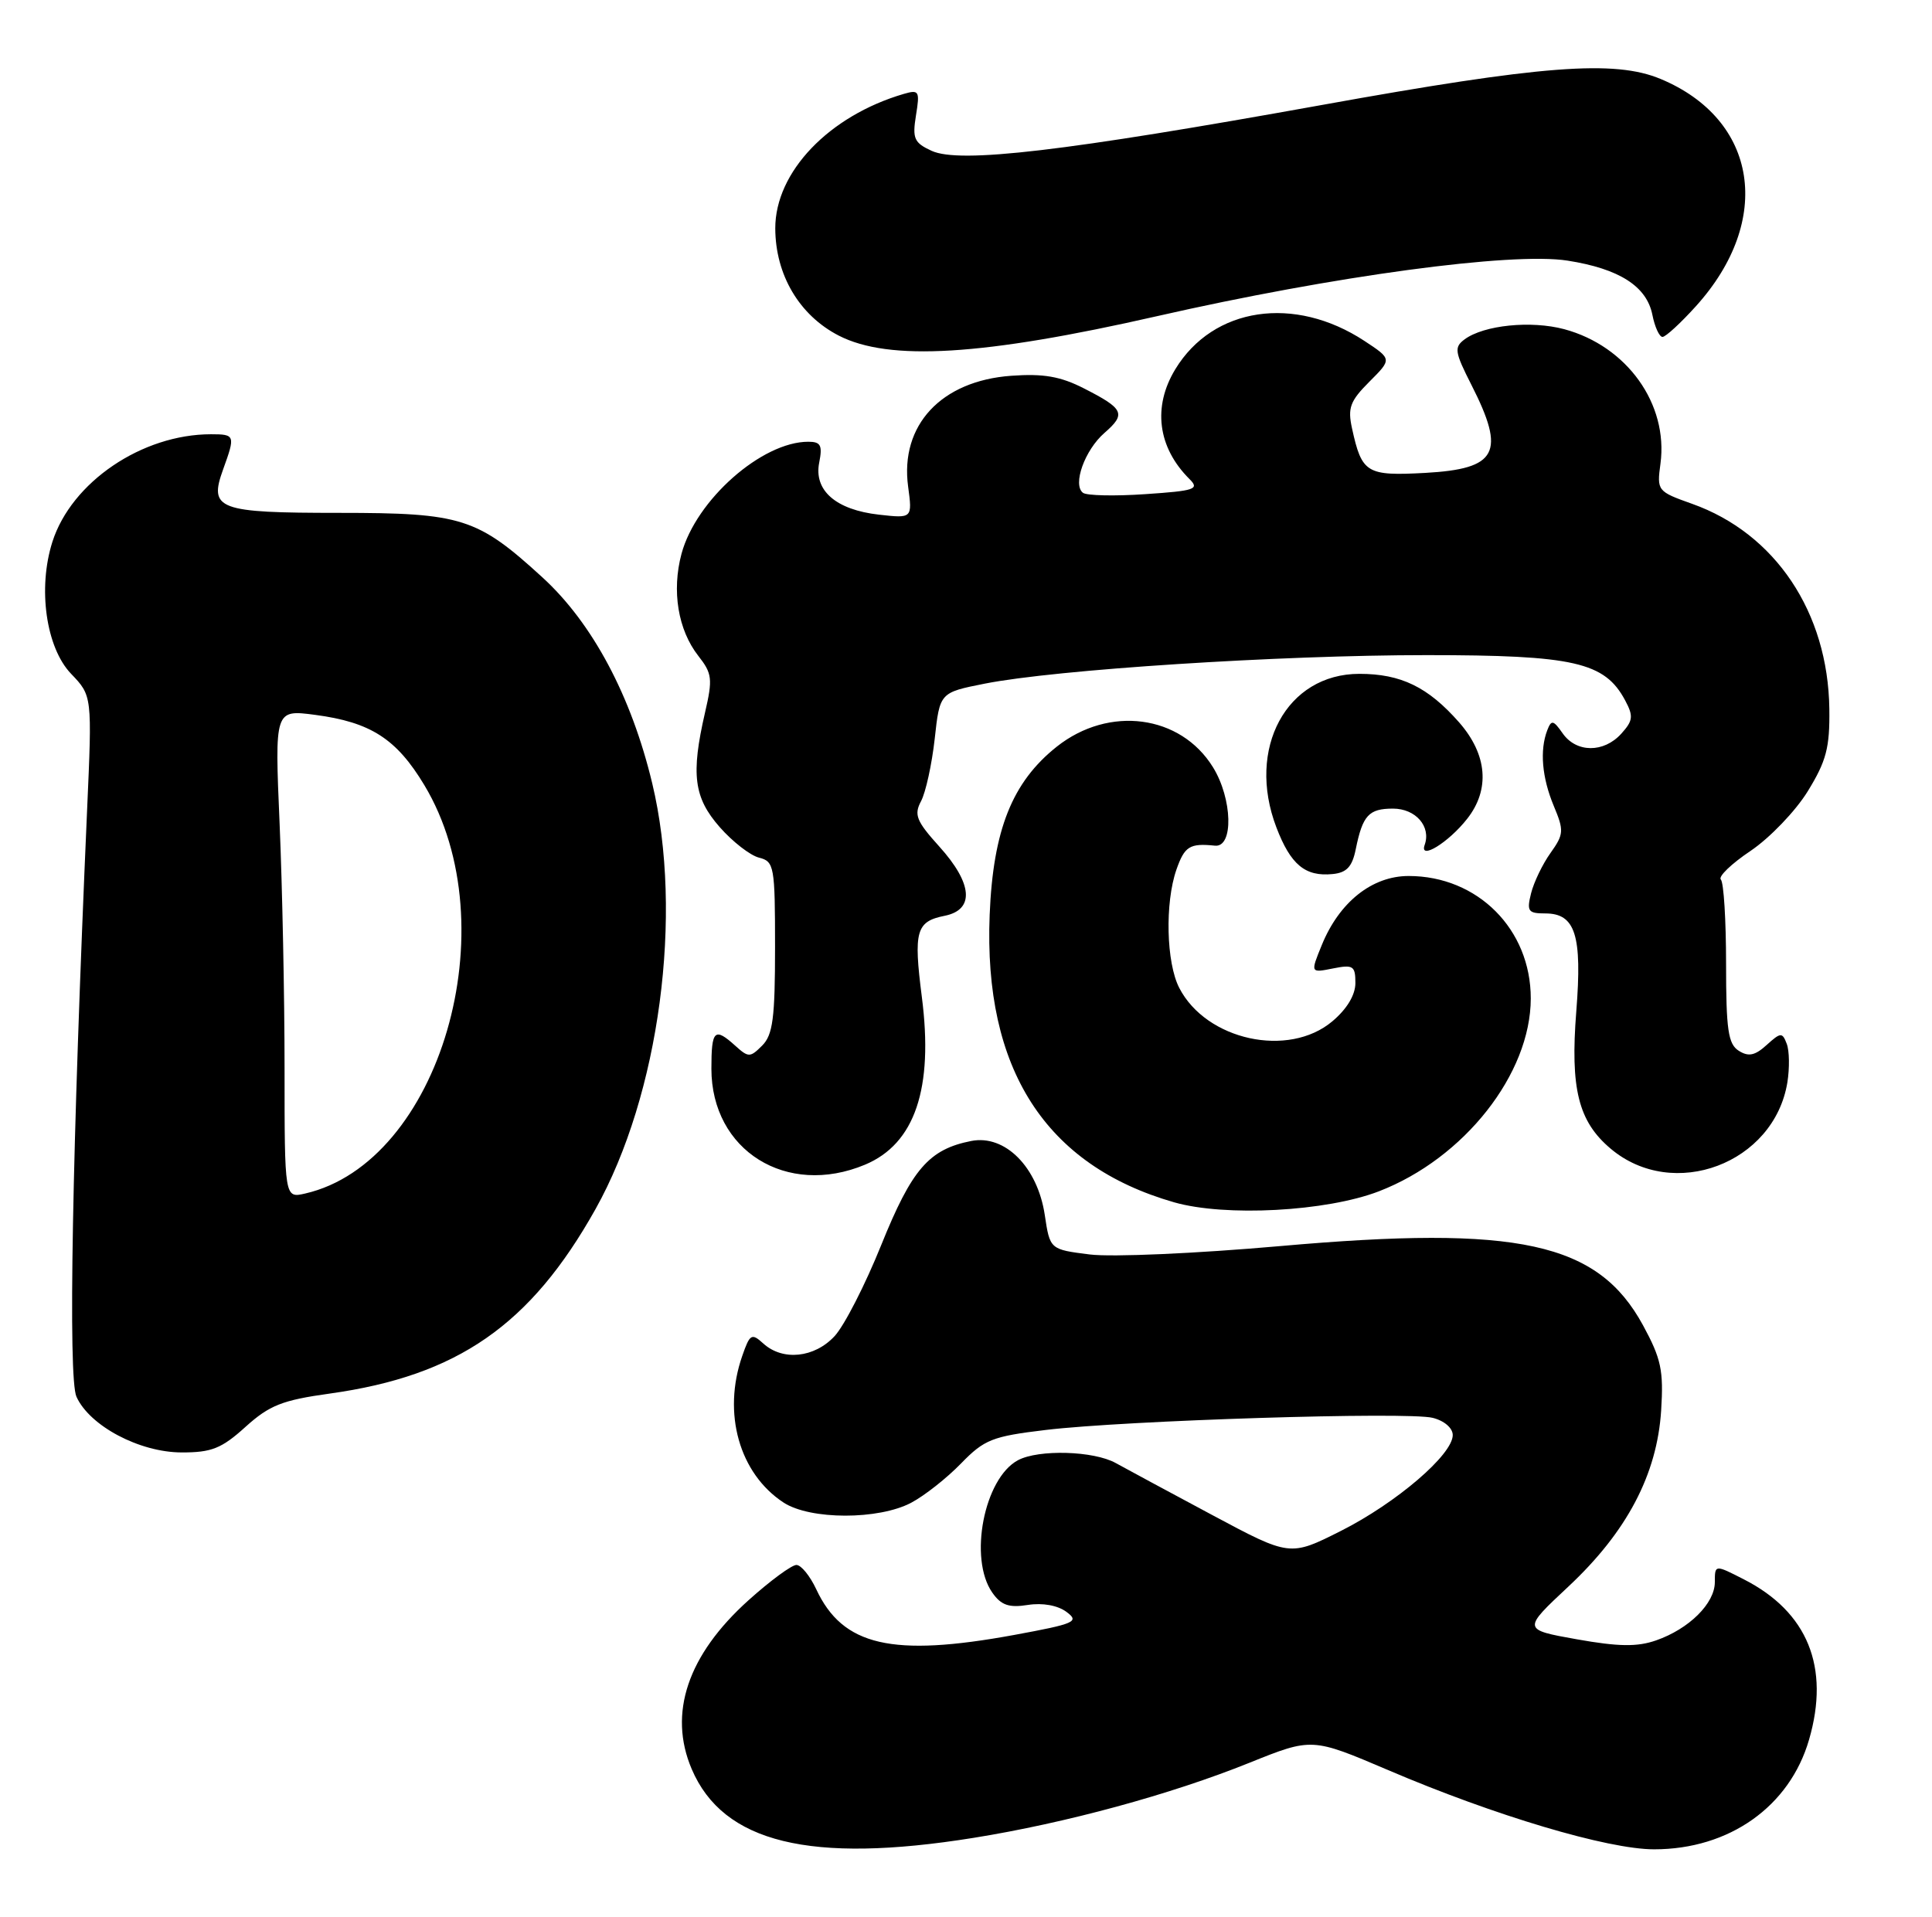 <?xml version="1.0" encoding="UTF-8" standalone="no"?>
<!DOCTYPE svg PUBLIC "-//W3C//DTD SVG 1.1//EN" "http://www.w3.org/Graphics/SVG/1.1/DTD/svg11.dtd" >
<svg xmlns="http://www.w3.org/2000/svg" xmlns:xlink="http://www.w3.org/1999/xlink" version="1.1" viewBox="0 0 258 256">
 <g >
 <path fill="currentColor"
d=" M 130.00 245.47 C 142.29 243.50 156.36 239.67 166.85 235.44 C 175.20 232.08 175.20 232.08 185.40 236.43 C 199.62 242.51 214.71 247.00 220.89 247.00 C 230.92 247.00 238.99 241.29 241.58 232.36 C 244.40 222.67 241.40 215.29 232.87 210.94 C 229.00 208.96 229.00 208.96 229.00 211.31 C 229.00 214.15 225.57 217.56 221.14 219.10 C 218.64 219.97 216.15 219.94 210.58 218.95 C 203.30 217.65 203.30 217.65 209.45 211.90 C 217.25 204.60 221.28 196.95 221.83 188.40 C 222.17 183.03 221.83 181.47 219.41 177.01 C 213.37 165.92 202.79 163.61 170.96 166.43 C 159.73 167.42 148.50 167.92 145.53 167.55 C 140.21 166.88 140.21 166.88 139.52 162.28 C 138.56 155.88 134.22 151.51 129.71 152.39 C 124.05 153.50 121.77 156.15 117.68 166.29 C 115.55 171.58 112.75 177.06 111.45 178.46 C 108.76 181.36 104.54 181.80 101.94 179.45 C 100.37 178.02 100.14 178.16 99.12 181.10 C 96.45 188.75 98.72 196.80 104.63 200.68 C 108.19 203.01 117.33 203.02 121.70 200.70 C 123.47 199.76 126.45 197.41 128.34 195.46 C 131.45 192.26 132.52 191.84 139.64 190.99 C 150.28 189.71 187.99 188.53 191.32 189.37 C 192.86 189.75 194.00 190.73 194.00 191.67 C 194.00 194.29 186.46 200.74 179.07 204.47 C 172.26 207.90 172.26 207.90 161.88 202.35 C 156.17 199.30 150.38 196.17 149.00 195.41 C 146.06 193.77 138.70 193.56 135.94 195.03 C 131.41 197.45 129.33 208.17 132.51 212.71 C 133.69 214.40 134.73 214.76 137.26 214.36 C 139.24 214.05 141.25 214.42 142.42 215.29 C 144.18 216.60 143.57 216.87 135.42 218.37 C 119.12 221.36 112.53 219.84 109.00 212.26 C 108.17 210.49 106.99 209.03 106.36 209.02 C 105.73 209.01 102.85 211.13 99.96 213.73 C 91.83 221.04 89.20 228.84 92.37 236.28 C 96.57 246.13 108.19 248.97 130.00 245.47 Z  M 32.78 190.58 C 35.98 187.69 37.69 187.01 44.03 186.13 C 61.09 183.75 70.84 176.99 79.52 161.50 C 88.07 146.22 91.29 122.13 87.10 104.63 C 84.31 92.97 79.12 83.23 72.45 77.13 C 63.73 69.15 61.67 68.50 45.30 68.50 C 29.07 68.50 27.86 68.04 29.80 62.68 C 31.44 58.15 31.39 58.00 28.18 58.00 C 18.96 58.00 9.55 64.39 7.00 72.36 C 5.02 78.57 6.14 86.49 9.49 89.99 C 12.31 92.93 12.31 92.93 11.63 108.21 C 9.63 153.63 9.08 184.07 10.21 186.55 C 11.98 190.46 18.64 193.98 24.25 193.99 C 28.25 194.00 29.59 193.47 32.78 190.58 Z  M 184.15 159.11 C 195.52 154.72 204.41 143.44 204.42 133.36 C 204.43 124.12 197.33 117.00 188.11 117.00 C 183.23 117.00 178.85 120.48 176.51 126.23 C 174.99 129.95 174.99 129.95 178.00 129.35 C 180.70 128.81 181.00 129.00 181.00 131.29 C 181.00 132.89 179.87 134.77 177.92 136.41 C 172.07 141.34 161.09 138.95 157.48 131.95 C 155.74 128.59 155.55 120.60 157.10 116.15 C 158.19 113.03 158.87 112.60 162.25 112.95 C 164.75 113.20 164.59 106.69 161.98 102.47 C 157.65 95.46 148.10 94.20 141.13 99.72 C 135.17 104.45 132.62 110.84 132.16 122.19 C 131.33 142.77 139.59 155.64 156.78 160.58 C 163.62 162.54 177.13 161.82 184.15 159.11 Z  M 115.51 155.56 C 122.18 152.77 124.68 145.39 123.10 133.13 C 121.98 124.37 122.34 123.08 126.13 122.32 C 130.17 121.52 129.91 118.02 125.43 113.06 C 122.36 109.66 122.03 108.82 123.00 107.00 C 123.62 105.83 124.44 102.09 124.82 98.69 C 125.50 92.50 125.50 92.50 131.50 91.31 C 140.98 89.43 170.84 87.50 190.50 87.50 C 210.18 87.50 214.29 88.43 217.02 93.54 C 218.15 95.65 218.08 96.25 216.51 97.99 C 214.17 100.58 210.51 100.56 208.68 97.95 C 207.43 96.16 207.17 96.11 206.62 97.54 C 205.60 100.21 205.91 103.85 207.49 107.64 C 208.87 110.94 208.84 111.42 207.06 113.92 C 206.00 115.40 204.83 117.83 204.46 119.31 C 203.86 121.71 204.06 122.00 206.36 122.00 C 210.38 122.00 211.30 124.91 210.50 135.05 C 209.68 145.41 210.77 149.79 215.10 153.43 C 223.46 160.47 236.92 155.41 238.69 144.55 C 238.99 142.65 238.96 140.33 238.60 139.41 C 238.01 137.86 237.80 137.87 235.92 139.57 C 234.36 140.99 233.49 141.17 232.19 140.34 C 230.78 139.45 230.50 137.54 230.50 128.72 C 230.50 122.92 230.19 117.86 229.80 117.47 C 229.42 117.09 231.21 115.36 233.78 113.64 C 236.34 111.91 239.78 108.33 241.41 105.68 C 243.89 101.64 244.36 99.87 244.29 94.68 C 244.12 81.77 237.07 71.24 225.96 67.29 C 221.32 65.64 221.25 65.55 221.74 61.92 C 222.80 53.96 217.27 46.23 208.90 43.97 C 204.46 42.78 198.17 43.42 195.59 45.32 C 194.16 46.38 194.25 46.99 196.50 51.42 C 201.10 60.47 199.97 62.62 190.35 63.16 C 182.49 63.59 181.86 63.21 180.55 57.22 C 179.95 54.48 180.29 53.56 182.87 50.98 C 185.89 47.96 185.89 47.96 182.20 45.53 C 172.85 39.39 162.01 41.01 156.96 49.30 C 153.90 54.32 154.59 59.75 158.84 63.98 C 160.21 65.34 159.60 65.55 152.94 66.00 C 148.85 66.28 145.11 66.20 144.62 65.82 C 143.20 64.73 144.86 60.11 147.49 57.82 C 150.41 55.28 150.10 54.60 144.76 51.88 C 141.61 50.27 139.35 49.88 135.03 50.19 C 125.68 50.87 120.17 56.79 121.27 64.98 C 121.84 69.24 121.84 69.24 117.38 68.74 C 111.61 68.09 108.65 65.50 109.40 61.77 C 109.85 59.48 109.60 59.00 107.94 59.00 C 101.74 59.00 92.95 66.77 91.01 73.96 C 89.68 78.92 90.54 84.14 93.26 87.61 C 95.10 89.95 95.19 90.68 94.15 95.17 C 92.25 103.42 92.65 106.53 96.11 110.47 C 97.82 112.42 100.19 114.26 101.36 114.55 C 103.39 115.06 103.50 115.68 103.50 126.51 C 103.50 135.97 103.21 138.22 101.78 139.65 C 100.17 141.26 99.95 141.26 98.20 139.68 C 95.41 137.16 95.00 137.56 95.00 142.75 C 95.01 153.67 105.04 159.93 115.51 155.56 Z  M 181.05 113.41 C 181.97 108.89 182.79 108.00 186.02 108.00 C 189.05 108.00 191.13 110.39 190.25 112.85 C 189.50 114.95 193.43 112.54 195.92 109.37 C 199.01 105.45 198.62 100.78 194.85 96.48 C 190.70 91.76 187.09 90.00 181.53 90.00 C 171.81 90.00 166.42 99.97 170.45 110.51 C 172.35 115.49 174.30 117.11 177.96 116.74 C 179.84 116.56 180.58 115.76 181.05 113.41 Z  M 154.50 42.23 C 178.09 36.86 201.88 33.64 209.33 34.81 C 216.23 35.89 219.90 38.23 220.66 42.05 C 220.98 43.67 221.59 45.00 222.01 45.00 C 222.43 45.00 224.44 43.15 226.48 40.89 C 236.84 29.42 234.75 15.97 221.77 10.55 C 215.60 7.97 205.93 8.71 176.42 14.04 C 142.13 20.22 128.19 21.86 124.42 20.15 C 122.07 19.07 121.82 18.51 122.32 15.41 C 122.85 12.16 122.73 11.95 120.70 12.54 C 110.69 15.47 103.52 22.98 103.53 30.50 C 103.55 36.71 106.74 42.11 112.00 44.82 C 118.73 48.28 131.26 47.52 154.50 42.23 Z  M 38.00 142.68 C 38.00 133.13 37.70 118.44 37.34 110.04 C 36.68 94.77 36.68 94.77 42.09 95.48 C 49.50 96.46 52.95 98.68 56.67 104.87 C 67.98 123.69 58.75 155.27 40.75 159.41 C 38.00 160.04 38.00 160.04 38.00 142.68 Z "/>
</g>
</svg>